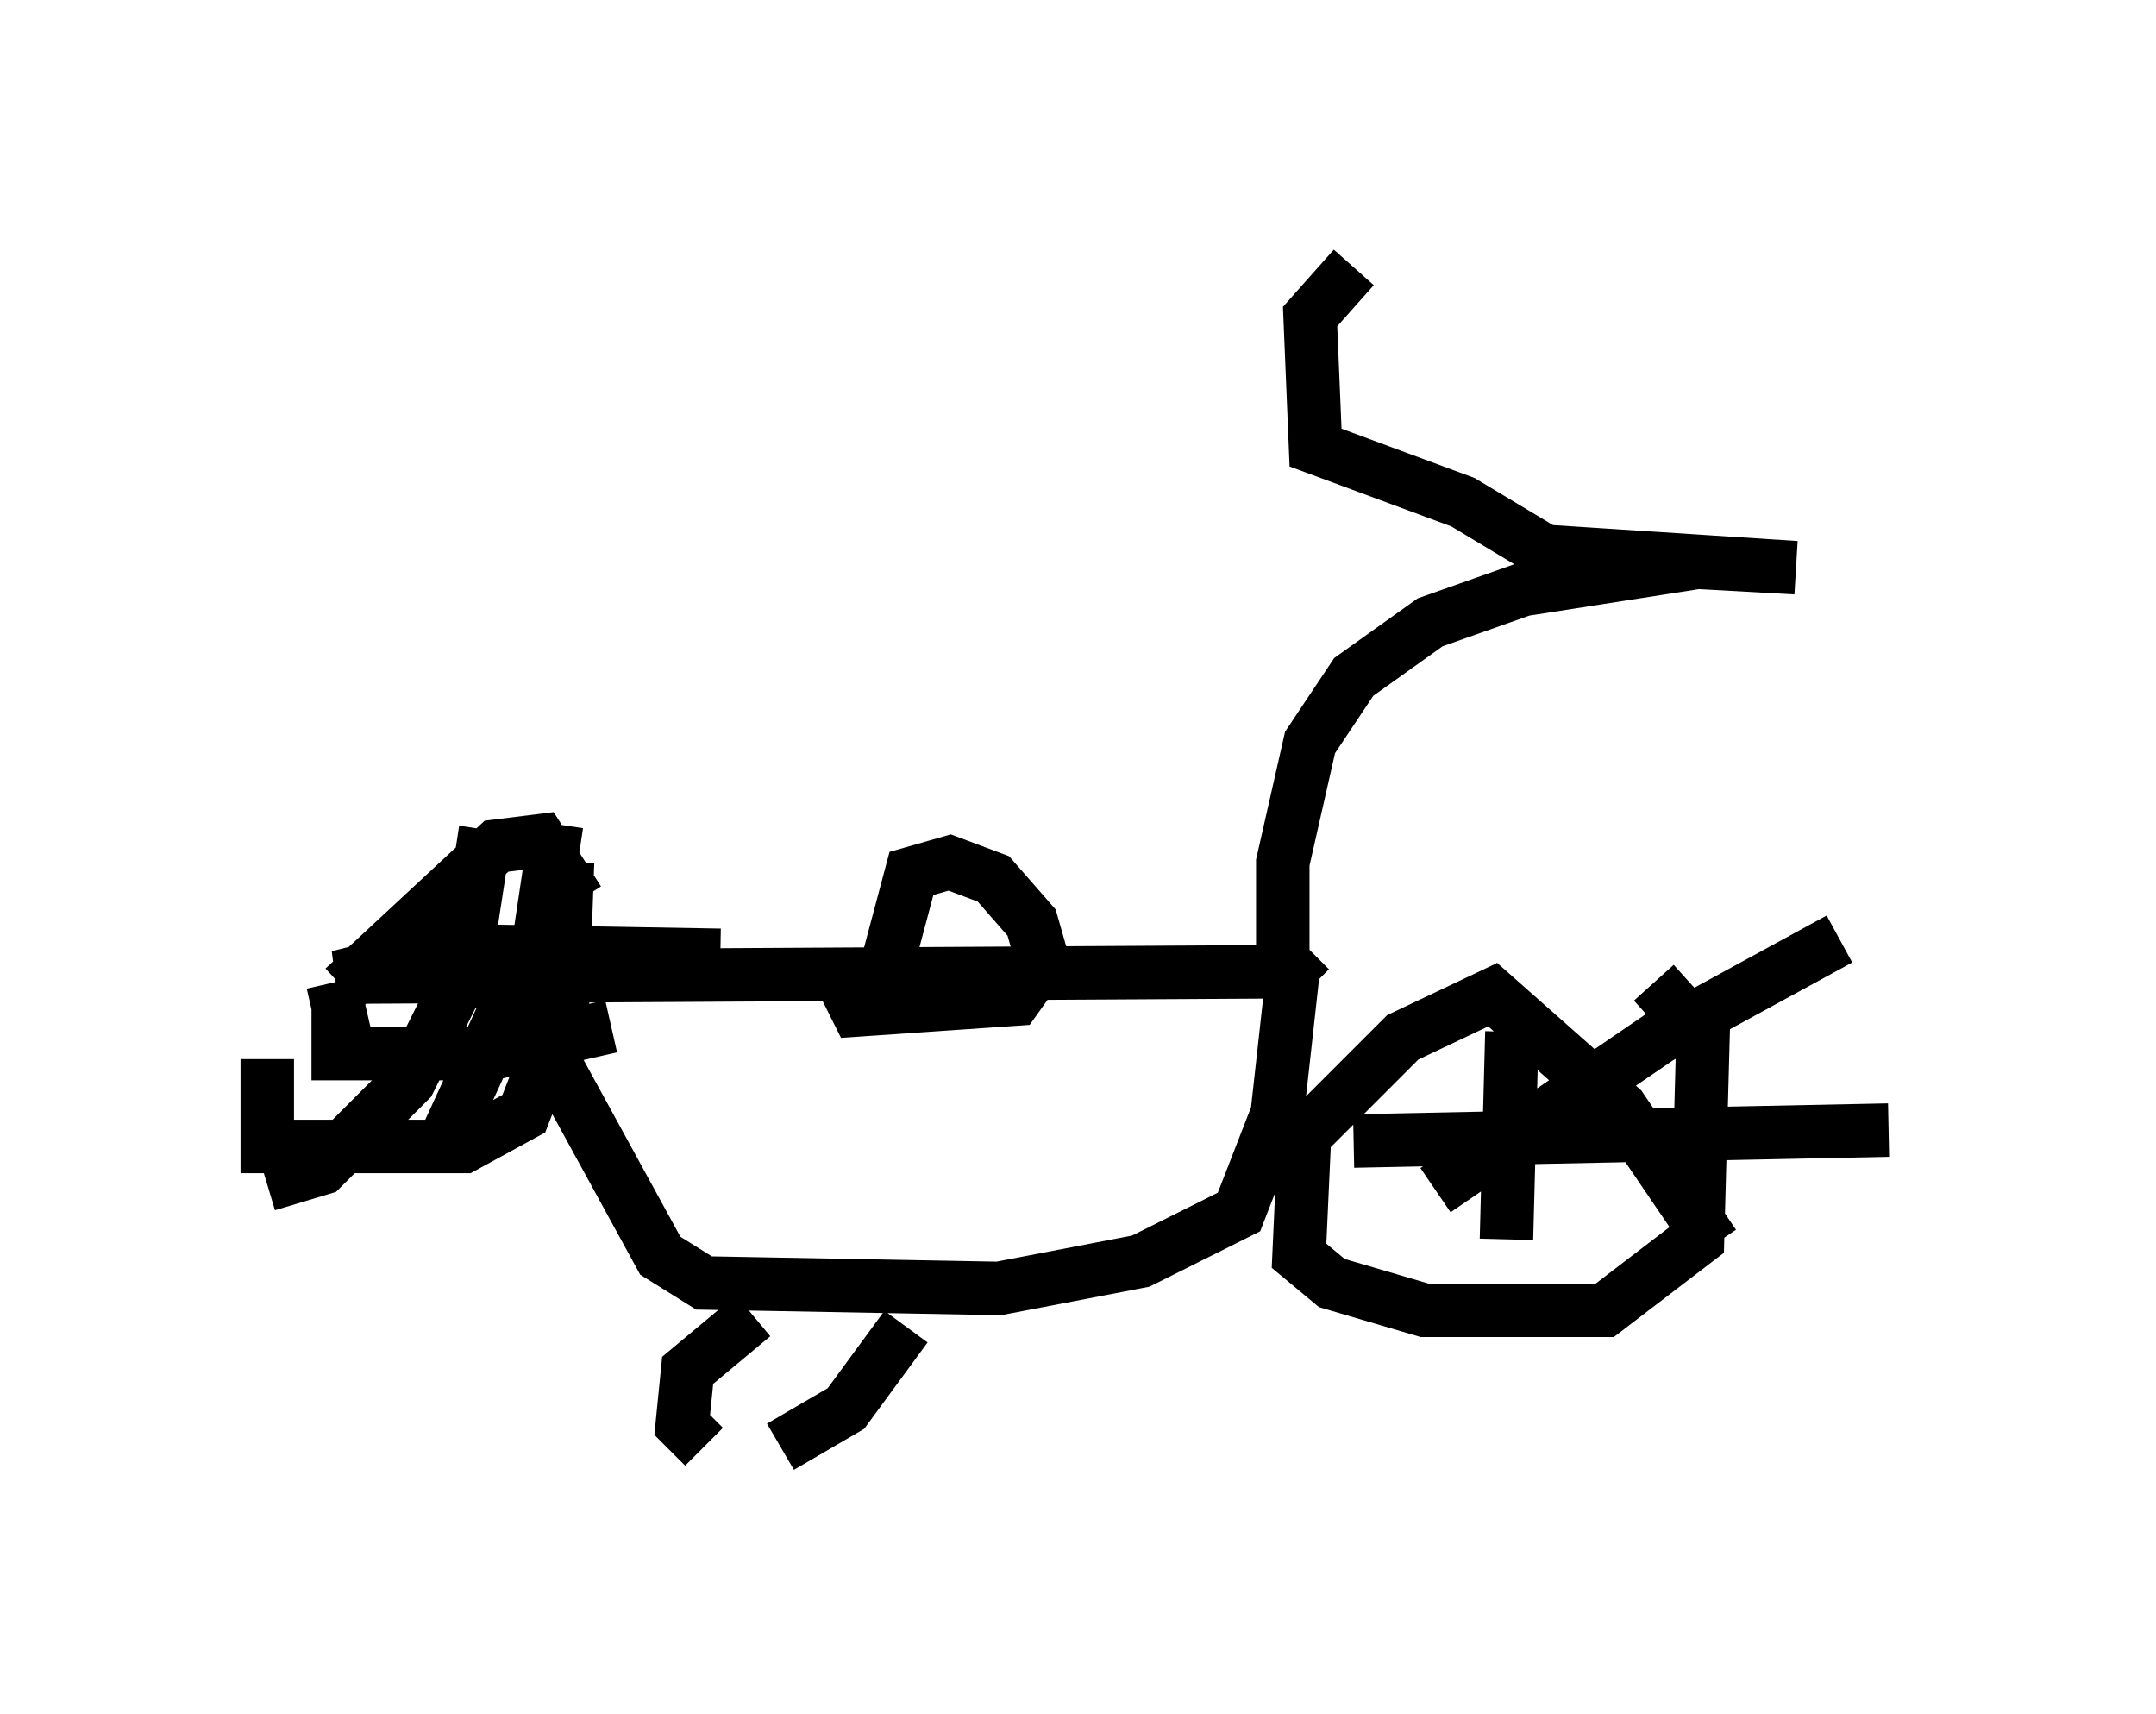 <?xml version="1.0" encoding="utf-8" ?>
<svg baseProfile="full" height="32.05" version="1.1" width="40.319" xmlns="http://www.w3.org/2000/svg" xmlns:ev="http://www.w3.org/2001/xml-events" xmlns:xlink="http://www.w3.org/1999/xlink"><defs /><rect fill="white" height="32.05" width="40.319" x="0" y="0" /><path d="M30.011, 18.169 m-1.838, 0.306 l-1.94, 0.919 -1.838, 1.838 l-0.102, 2.246 0.613, 0.51 l1.735, 0.51 3.369, 0.0 l1.735, -1.327 0.102, -3.777 l-0.919, -1.021 m-2.654, 0.919 l-0.102, 3.879 m-2.858, -1.838 l10.004, -0.204 m-0.919, -3.573 l-3.369, 1.838 -4.185, 2.858 m0.817, -3.879 l2.654, 2.348 1.735, 2.552 m-21.234, -6.431 l-0.715, -1.123 -0.817, 0.102 l-2.858, 2.654 m-1.429, 1.327 l0.0, 1.633 3.675, 0.0 l1.123, -0.613 0.715, -1.838 l0.102, -2.858 m-4.39, 2.246 l0.306, 1.327 m1.123, -1.94 l5.819, 0.102 m-4.39, -2.348 l-0.408, 2.654 -1.021, 2.042 l-1.633, 1.633 -1.021, 0.306 m5.41, -6.738 l-0.306, 2.042 -1.735, 3.777 m-2.042, -2.45 l0.0, 0.919 2.858, 0.0 l2.246, -0.51 m12.761, -1.021 l-17.865, 0.102 1.633, -0.408 l1.327, 0.613 0.715, 0.715 l2.348, 4.288 0.817, 0.51 l5.513, 0.102 2.654, -0.51 l1.838, -0.919 0.715, -1.838 l0.306, -2.756 m-10.106, 6.533 l-1.225, 1.021 -0.102, 1.021 l0.408, 0.408 m1.429, 0.0 l1.225, -0.715 1.123, -1.531 m-0.306, -6.942 l0.408, -1.531 0.715, -0.204 l0.817, 0.306 0.715, 0.817 l0.204, 0.715 -0.51, 0.715 l-2.96, 0.204 -0.204, -0.408 m8.677, 0.0 l-0.51, -0.51 0.0, -1.838 l0.51, -2.246 0.817, -1.225 l1.429, -1.021 1.735, -0.613 l3.267, -0.51 1.838, 0.102 l-4.696, -0.306 -1.531, -0.919 l-2.756, -1.021 -0.102, -2.45 l0.817, -0.919 " fill="none" stroke="black" stroke-width="1" /></svg>